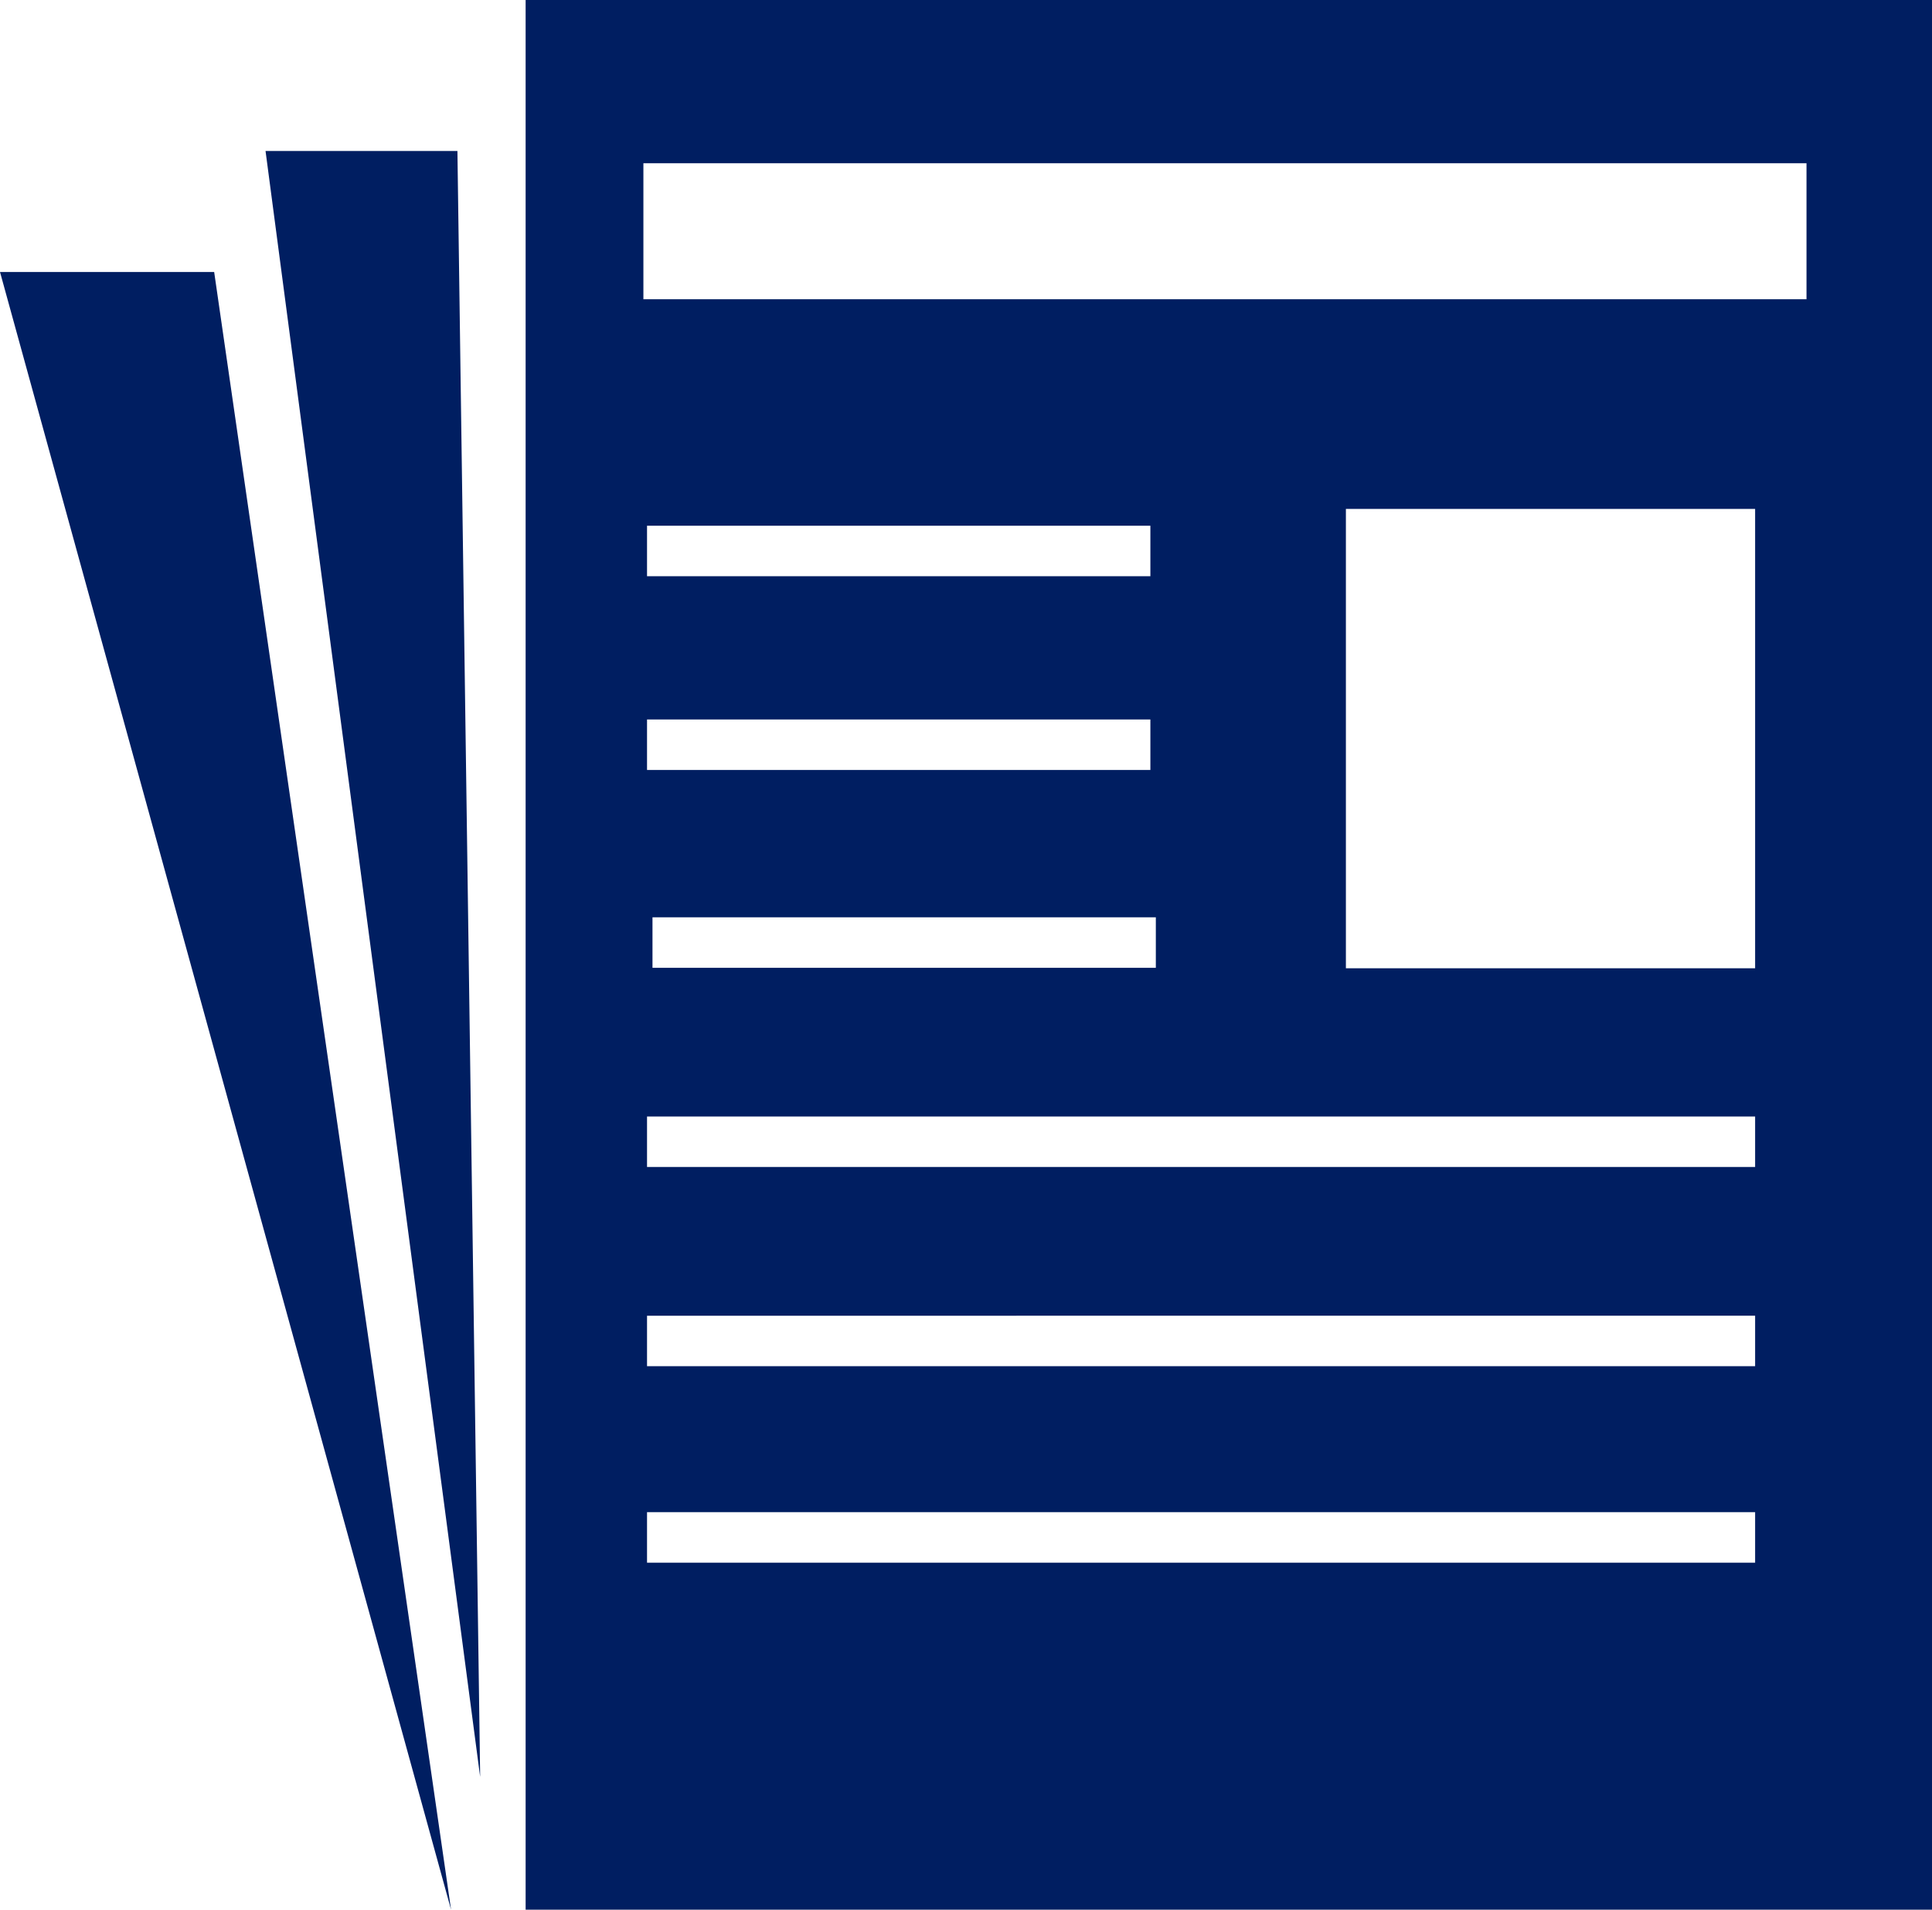 <?xml version="1.0" encoding="utf-8"?>
<!-- Generator: Adobe Illustrator 23.0.3, SVG Export Plug-In . SVG Version: 6.00 Build 0)  -->
<svg version="1.1" id="Capa_1" xmlns="http://www.w3.org/2000/svg" xmlns:xlink="http://www.w3.org/1999/xlink" x="0px" y="0px"
	 viewBox="0 0 42.49 41.99" style="enable-background:new 0 0 42.49 41.99;" xml:space="preserve">
<style type="text/css">
	.st0{fill:#001E61;}
</style>
<g>
	<polygon class="st0" points="10.06,3.32 5.84,3.32 10.56,39.07 	"/>
	<path class="st0" d="M0,5.98l9.92,36.01L4.71,5.98C4.71,5.98,1.06,5.98,0,5.98z"/>
	<path class="st0" d="M11.56,0v41.99h30.93V0H11.56z M38.6,34.36H14.23v-1.11H38.6V34.36z M38.6,30.04H14.23v-1.11H38.6V30.04z
		 M38.6,25.66H14.23v-1.11H38.6V25.66z M25.3,12.67H14.23v-1.11H25.3V12.67z M25.42,20.17v1.11H14.35v-1.11H25.42z M25.3,15.82v1.11
		H14.23v-1.11H25.3z M29.6,21.29v-10.1h9l0,10.1H29.6z M14.15,6.58V3.59h25.58l0,2.99H14.15z"/>
</g>
</svg>
